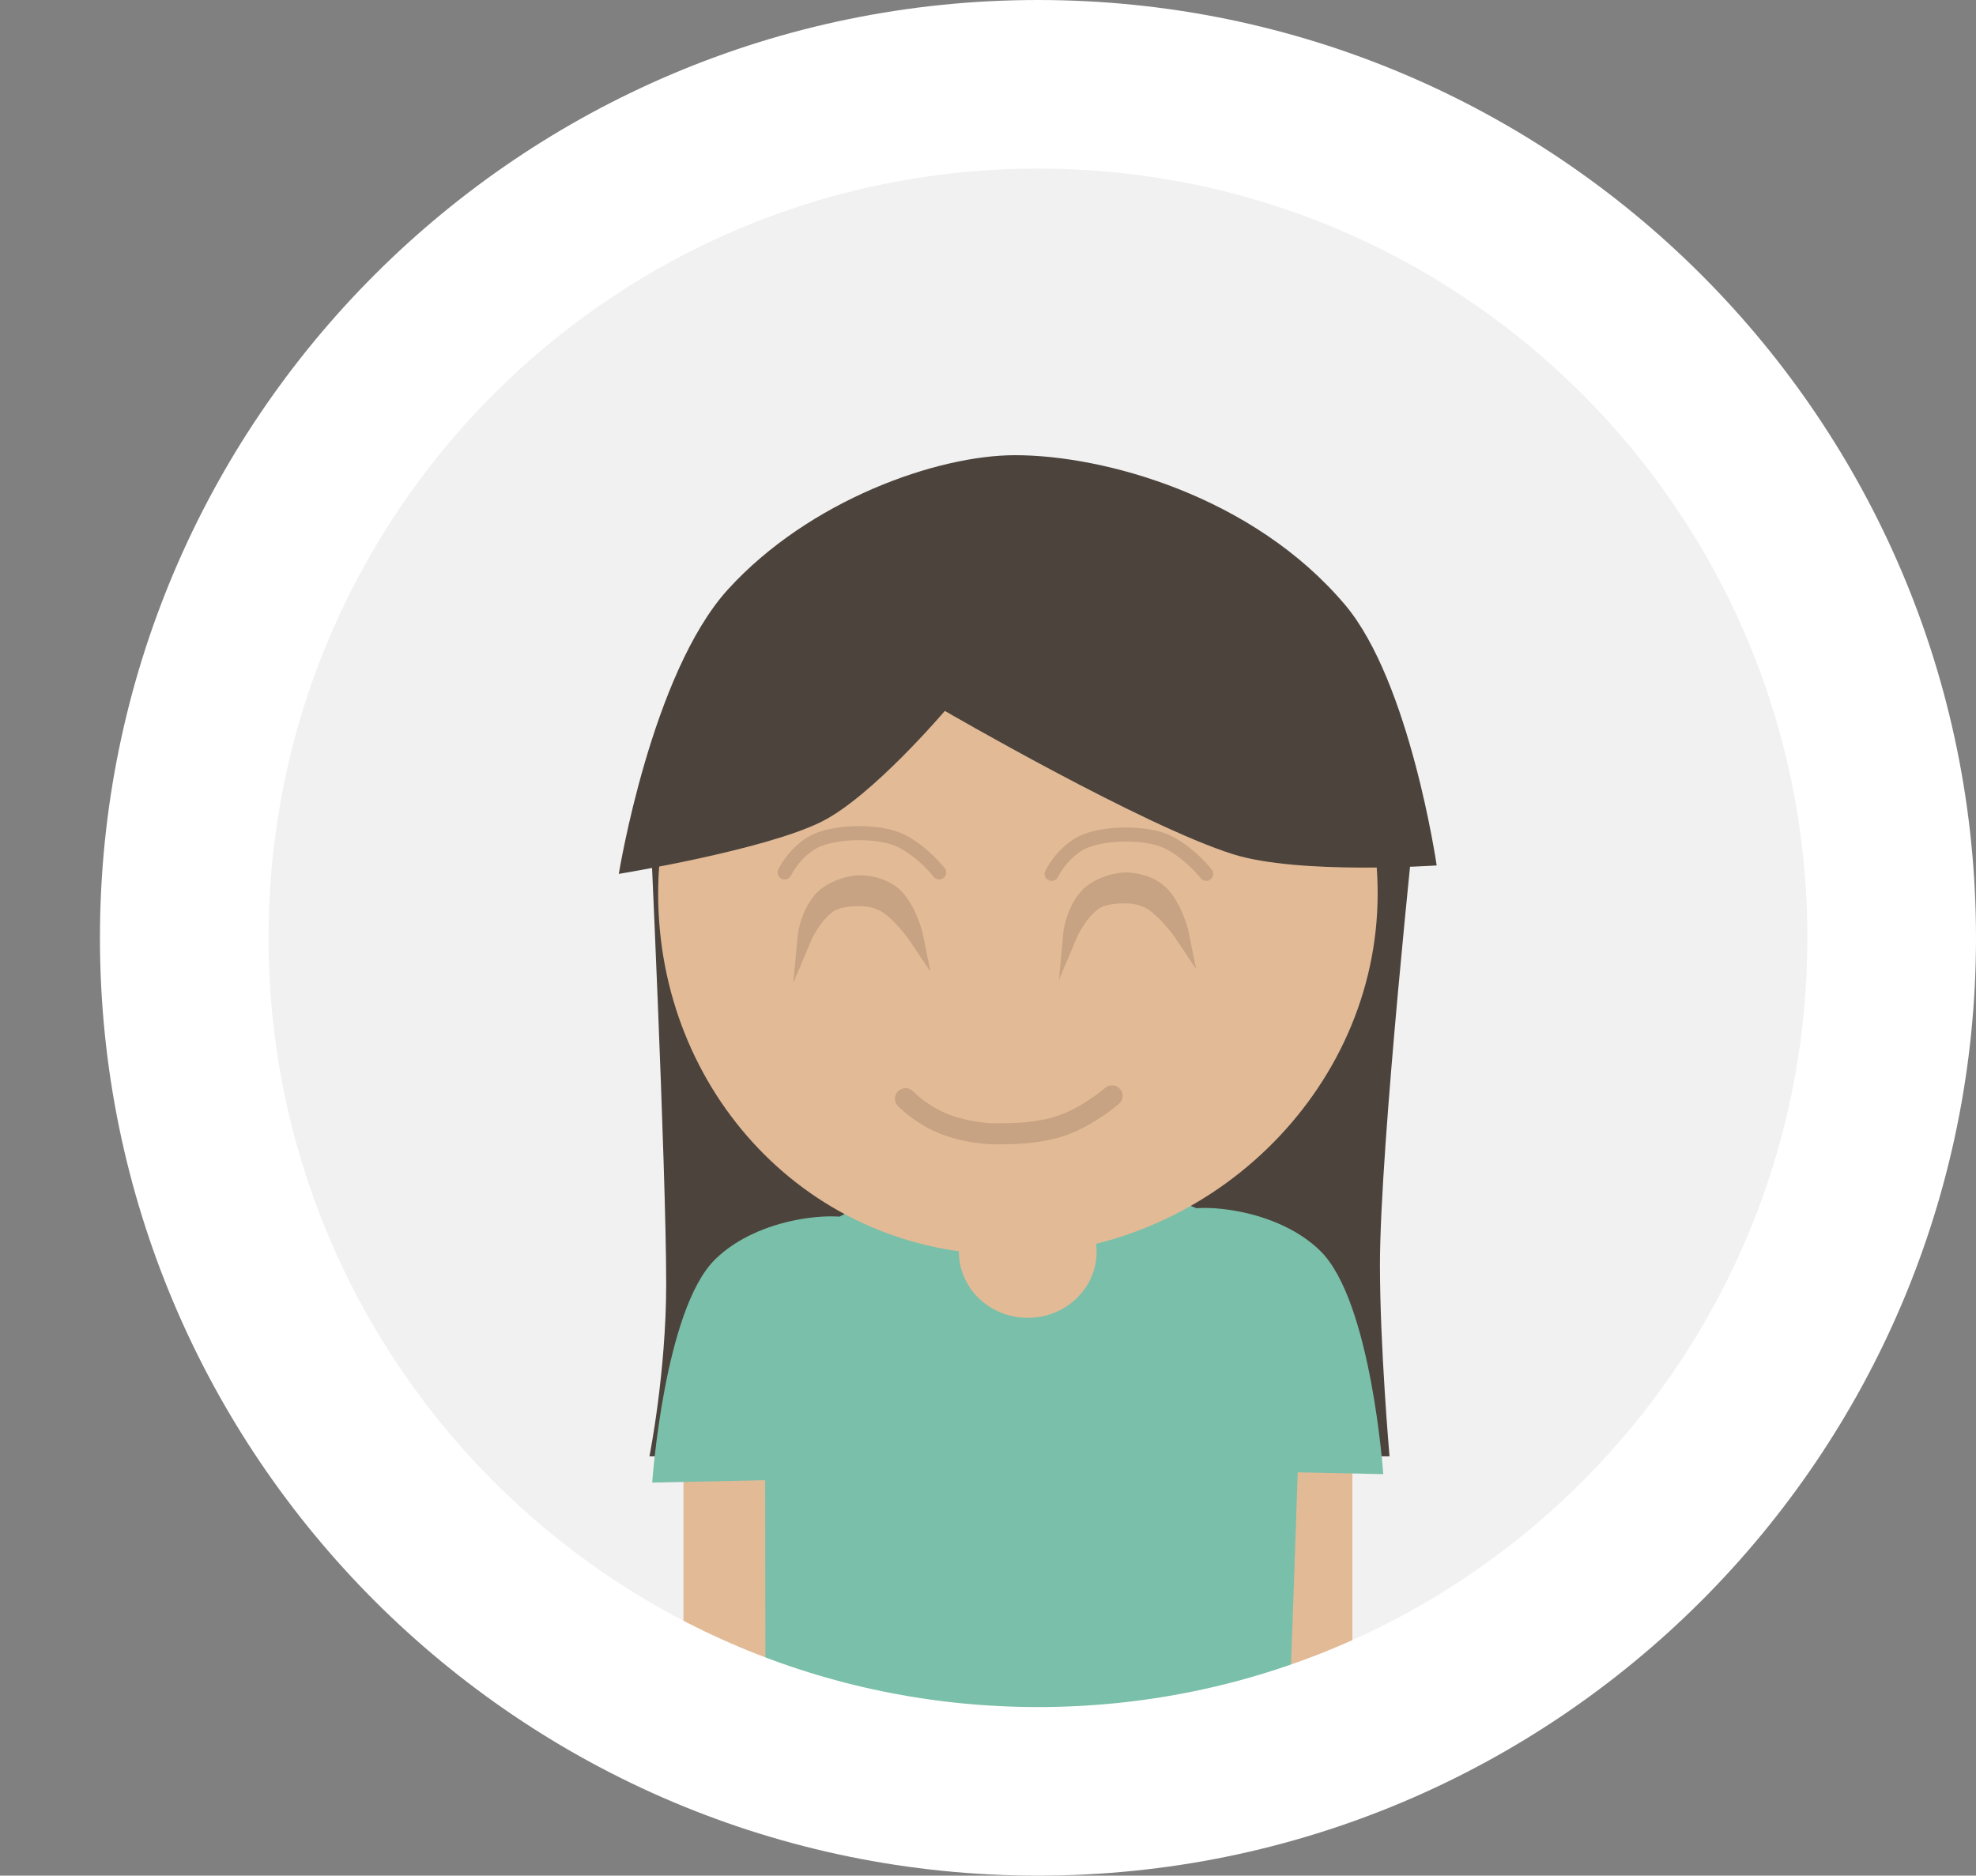 <svg version="1.1" xmlns="http://www.w3.org/2000/svg" xmlns:xlink="http://www.w3.org/1999/xlink" width="140.612" height="133.5" viewBox="0,0,140.612,133.5"><rect x="0" y="0" width="140.612" height="133.5" fill="#808080" stroke="none"/><g transform="translate(-168.277,-118.597)"><g data-paper-data="{&quot;isPaintingLayer&quot;:true}" fill-rule="nonzero" stroke-linejoin="miter" stroke-miterlimit="10" stroke-dasharray="" stroke-dashoffset="0" style="mix-blend-mode: normal"><path d="M183.479,185.626c0,-32.335 26.213,-58.548 58.548,-58.548c32.335,0 58.548,26.213 58.548,58.548c0,32.335 -26.213,58.548 -58.548,58.548c-32.335,0 -58.548,-26.213 -58.548,-58.548z" fill="#f1f1f1" stroke="none" stroke-width="0" stroke-linecap="butt"/><path d="M214.491,222.252c0,0 1.192,-5.962 1.192,-12.259c0,-8.41 -1.192,-33.724 -1.192,-33.724c0,0 18.475,-11.243 27.78,-11.243c8.851,0 26.758,11.243 26.758,11.243c0,0 -2.555,23.881 -2.555,32.361c0,5.846 0.681,13.622 0.681,13.622z" fill="#4c433c" stroke="none" stroke-width="none" stroke-linecap="butt"/><g><path d="M256.511,244.595v-22h8v22z" data-paper-data="{&quot;index&quot;:null}" fill="#e2ba96" stroke="none" stroke-width="0" stroke-linecap="butt"/><path d="M216.911,244.195v-22h8v22z" fill="#e2ba96" stroke="none" stroke-width="0" stroke-linecap="butt"/><path d="M260.911,213.895c0,2.461 -1.131,33.323 -1.131,33.323l-37.023,-0.372c0,0 -0.046,-31.071 -0.046,-33.351c0,-8.892 11.089,-11.1 18.6,-11.1c7.511,0 19.6,2.608 19.6,11.5z" fill="#7abfa9" stroke="none" stroke-width="0" stroke-linecap="butt"/><path d="M246.311,207.695c0,2.596 -2.194,4.7 -4.9,4.7c-2.706,0 -4.9,-2.104 -4.9,-4.7c0,-2.596 2.194,-4.7 4.9,-4.7c2.706,0 4.9,2.104 4.9,4.7z" fill="#e2ba96" stroke="none" stroke-width="0" stroke-linecap="butt"/><path d="M266.71,223.52l-11.799,-0.25c0,0 -5.334,-17.063 -2.683,-18.43c1.232,-0.635 6.89,-0.298 10.025,2.814c3.61,3.584 4.457,15.866 4.457,15.866z" fill="#7abfa9" stroke="none" stroke-width="0" stroke-linecap="butt"/><path d="M215.111,182.195c0,-14.138 11.462,-25.6 25.6,-25.6c14.138,0 25.6,11.462 25.6,25.6c0,14.138 -12.174,25.702 -26.312,25.702c-14.138,0 -24.888,-11.564 -24.888,-25.702z" fill="#e2ba96" stroke="#000000" stroke-width="0" stroke-linecap="butt"/><path d="M219.146,208.254c3.135,-3.112 8.793,-3.45 10.025,-2.814c2.651,1.367 -2.683,18.43 -2.683,18.43l-11.799,0.25c0,0 0.847,-12.281 4.457,-15.866z" data-paper-data="{&quot;index&quot;:null}" fill="#7abfa9" stroke="none" stroke-width="0" stroke-linecap="butt"/><path d="M225.511,185.395c0,0 0.145,-1.641 1.139,-2.794c0.662,-0.767 1.978,-1.206 2.861,-1.206c0.886,0 2.005,0.343 2.667,1.114c0.99,1.151 1.333,2.886 1.333,2.886c0,0 -0.908,-1.359 -1.995,-2.174c-0.681,-0.511 -1.492,-0.626 -2.005,-0.626c-0.51,0 -1.614,0.009 -2.289,0.514c-1.093,0.817 -1.711,2.286 -1.711,2.286z" fill="#c7a383" stroke="#c7a383" stroke-width="1" stroke-linecap="butt"/><path d="M244.411,185.195c0,0 0.145,-1.641 1.139,-2.794c0.662,-0.767 1.978,-1.206 2.861,-1.206c0.886,0 2.005,0.343 2.667,1.114c0.99,1.151 1.333,2.886 1.333,2.886c0,0 -0.908,-1.359 -1.995,-2.174c-0.681,-0.511 -1.492,-0.626 -2.005,-0.626c-0.51,0 -1.614,0.009 -2.289,0.514c-1.093,0.817 -1.711,2.286 -1.711,2.286z" fill="#c7a383" stroke="#c7a383" stroke-width="1" stroke-linecap="butt"/><path d="M243.111,180.795c0,0 0.62,-1.307 1.907,-2.089c0.974,-0.592 2.543,-0.711 3.293,-0.711c0.772,0 2.167,0.058 3.199,0.603c1.52,0.803 2.601,2.197 2.601,2.197" fill="none" stroke="#c7a383" stroke-width="1" stroke-linecap="round"/><path d="M224.111,180.695c0,0 0.62,-1.307 1.907,-2.089c0.974,-0.592 2.543,-0.711 3.293,-0.711c0.772,0 2.167,0.058 3.199,0.603c1.52,0.803 2.601,2.197 2.601,2.197" fill="none" stroke="#c7a383" stroke-width="1" stroke-linecap="round"/><path d="M212.311,180.795c0,0 2.31,-14.257 7.777,-20.257c5.774,-6.337 14.863,-9.543 20.423,-9.543c6.337,0 16.937,2.909 23.475,10.644c4.63,5.477 6.525,18.556 6.525,18.556c0,0 -9.811,0.671 -14.476,-0.795c-6.427,-2.02 -20.524,-10.205 -20.524,-10.205c0,0 -5.162,6.081 -8.76,7.88c-4.076,2.038 -14.44,3.72 -14.44,3.72z" fill="#4c433c" stroke="none" stroke-width="0" stroke-linecap="butt"/><path d="M247.411,196.595c0,0 -1.584,1.383 -3.43,2.062c-1.825,0.671 -3.906,0.638 -4.97,0.638c-0.907,0 -2.612,-0.27 -3.799,-0.802c-1.551,-0.696 -2.501,-1.698 -2.501,-1.698" fill="none" stroke="#c7a383" stroke-width="1.5" stroke-linecap="round"/></g><path d="M168.277,144.987v0v0v0z" fill="none" stroke="#e8e8e8" stroke-width="12" stroke-linecap="butt"/><path d="M181.389,185.347c0,-33.551 27.199,-60.75 60.75,-60.75c33.551,0 60.75,27.199 60.75,60.75c0,33.551 -27.199,60.75 -60.75,60.75c-33.551,0 -60.75,-27.199 -60.75,-60.75z" fill="none" stroke="#ffffff" stroke-width="12" stroke-linecap="butt"/></g></g></svg>